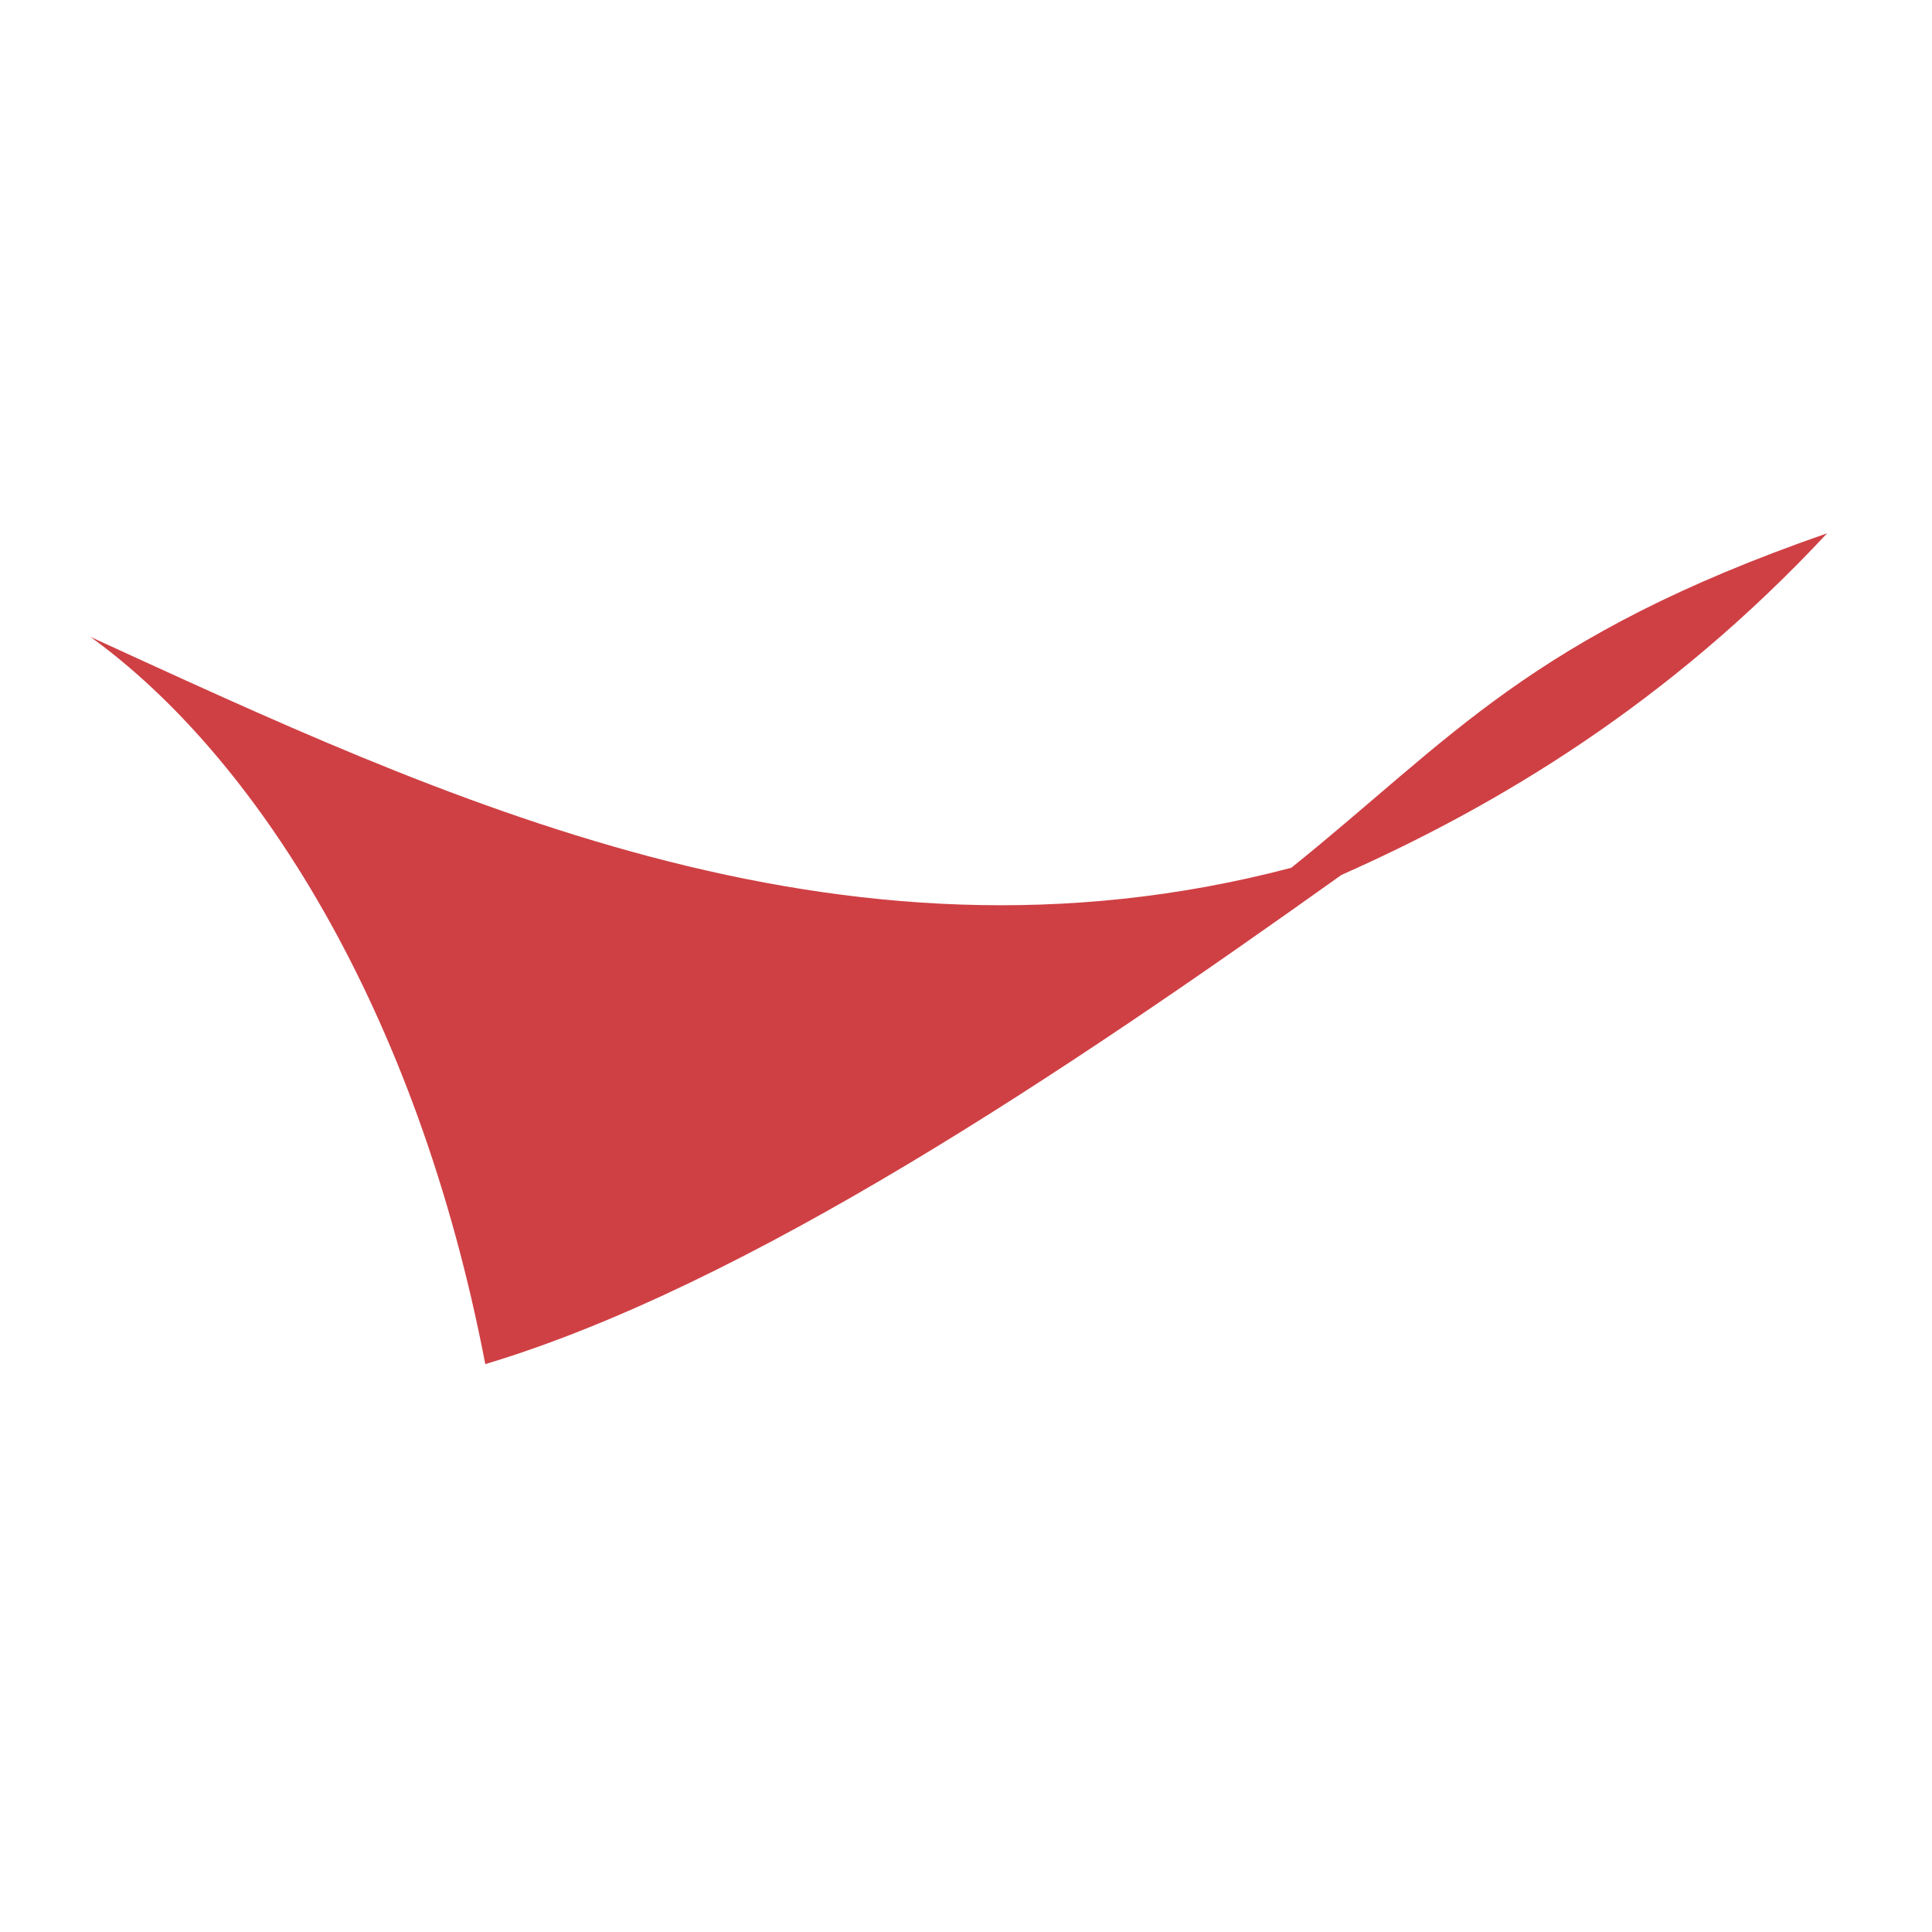 <?xml version="1.0" encoding="utf-8"?>
<svg width="100" height="100" viewBox="0 0 100 100" xmlns="http://www.w3.org/2000/svg">
    <g fill-rule="evenodd" clip-rule="evenodd" transform="matrix(0.31, 0, 0, 0.31, -29.733, -30.255)">
        <path d="M400.98 186.64c-49.65 17.25-62.68 34.33-89.47 55.85-75.96 20-142.54-12.07-200.49-38.55 27.39 19.79 54.47 61.82 65.92 121.42 43.79-13.14 96.53-48.57 142.95-81.68 26.02-11.54 54.55-28.57 81.09-57.04z" fill="#cf4044" />
    </g>
</svg>